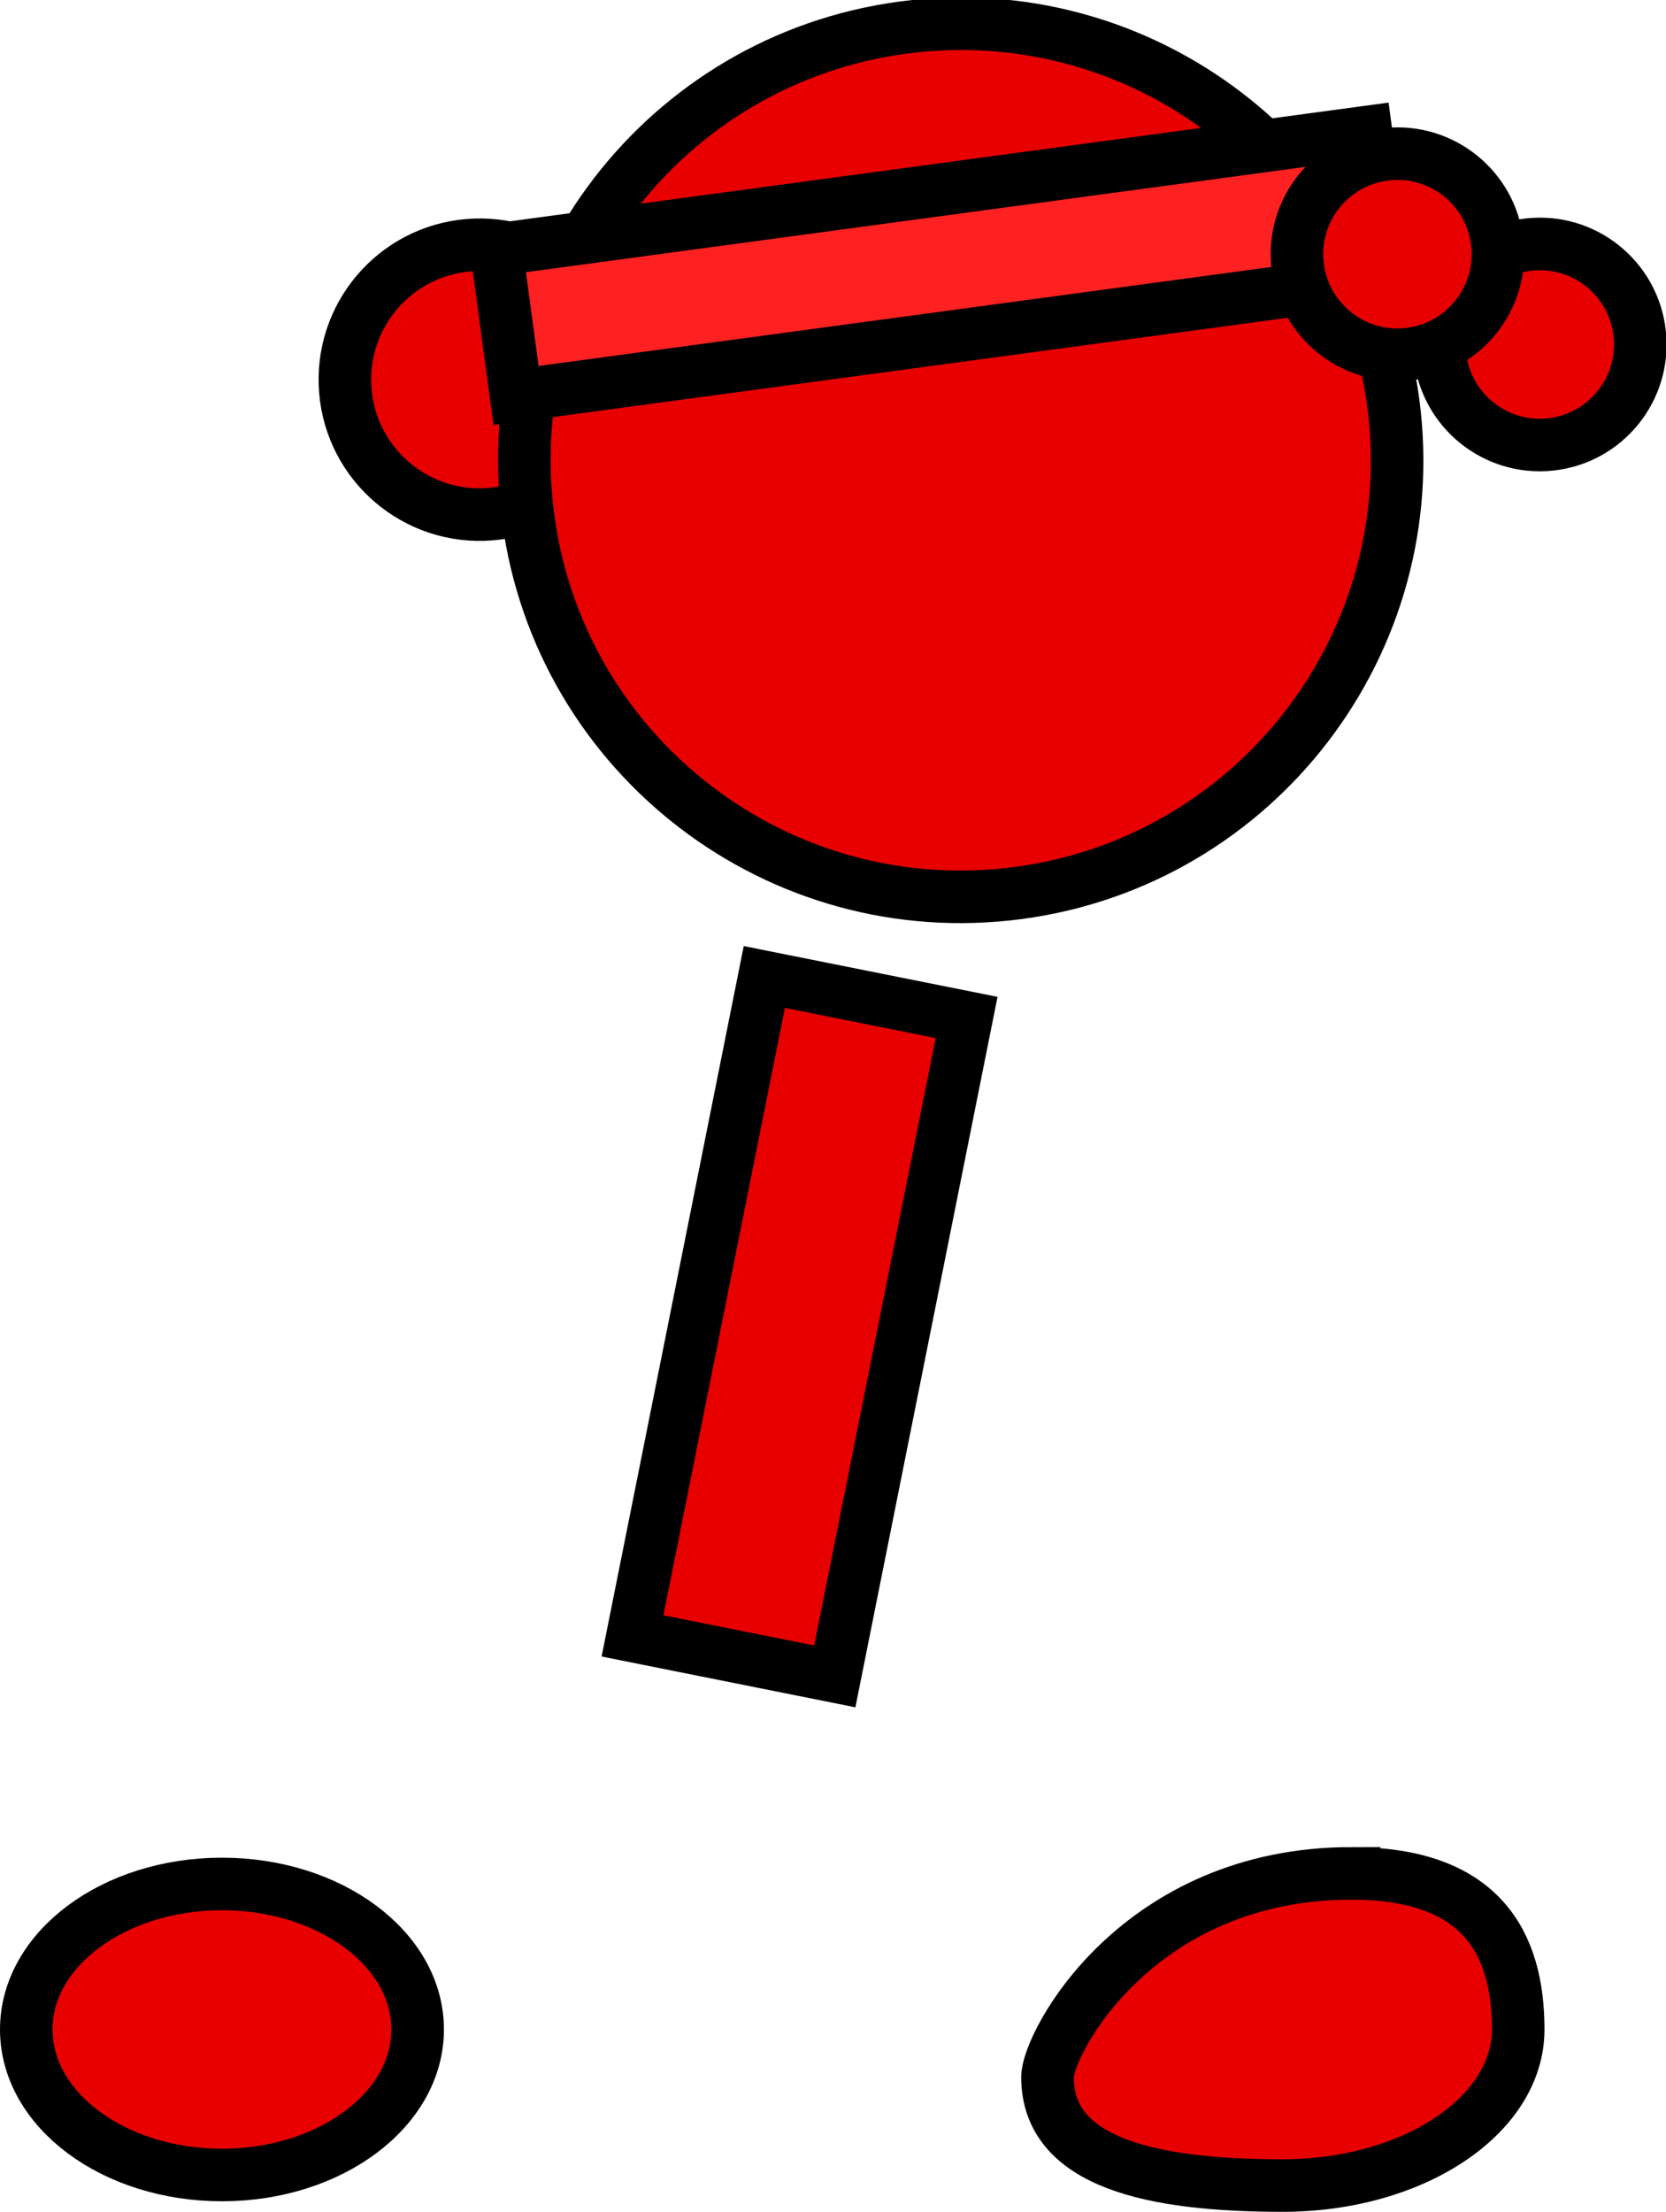 <svg version="1.1" xmlns="http://www.w3.org/2000/svg" xmlns:xlink="http://www.w3.org/1999/xlink" width="63.408" height="84.149" viewBox="0,0,63.408,84.149"><g transform="translate(-218.735,-142.077)"><g data-paper-data="{&quot;isPaintingLayer&quot;:true}" fill-rule="nonzero" stroke="#000000" stroke-width="2" stroke-linejoin="miter" stroke-miterlimit="10" stroke-dasharray="" stroke-dashoffset="0" style="mix-blend-mode: normal"><path d="M236.157,154.511c0,0 2.817,-1.203 4.83,-1.516c1.595,-0.248 6.29,-0.212 6.29,-0.212" fill="none" stroke-linecap="round"/><path d="M231.878,156.941c-0.232,-2.825 1.871,-5.304 4.697,-5.535c2.825,-0.232 5.304,1.871 5.535,4.697c0.232,2.825 -1.871,5.304 -4.697,5.535c-2.825,0.232 -5.304,-1.871 -5.535,-4.697z" fill="#e80000" stroke-linecap="butt"/><path d="M238.789,161.371c-0.984,-9.119 5.61,-17.309 14.729,-18.294c9.119,-0.984 17.309,5.61 18.294,14.729c0.984,9.119 -5.61,17.309 -14.729,18.294c-9.119,0.984 -17.309,-5.61 -18.294,-14.729z" fill="#e80000" stroke-linecap="butt"/><path d="M273.538,155.593c-0.227,-2.1 1.292,-3.986 3.392,-4.213c2.1,-0.227 3.986,1.292 4.213,3.392c0.227,2.1 -1.292,3.986 -3.392,4.213c-2.1,0.227 -3.986,-1.292 -4.213,-3.392z" fill="#e80000" stroke-linecap="butt"/><path d="M242.809,204.314l5.017,-25.068l7.698,1.541l-5.017,25.068z" fill="#e80000" stroke-linecap="butt"/><path d="M227.183,213.752c4.113,0 7.448,2.478 7.448,5.536c0,3.057 -3.335,5.536 -7.448,5.536c-4.113,0 -7.448,-2.478 -7.448,-5.536c0,-3.057 3.335,-5.536 7.448,-5.536z" data-paper-data="{&quot;index&quot;:null}" fill="#e80000" stroke-linecap="butt"/><path d="M270.177,213.35c4.947,0 6.341,2.659 6.341,5.938c0,3.28 -4.011,5.938 -8.958,5.938c-4.947,0 -8.958,-0.847 -8.958,-4.127c0,-1.267 3.407,-7.75 11.575,-7.75z" data-paper-data="{&quot;index&quot;:null}" fill="#e80000" stroke-linecap="butt"/><path d="M238.376,157.125l-0.749,-5.55l33.1,-4.47l0.749,5.55z" fill="#ff2121" stroke-linecap="butt"/><path d="M268.119,152.158c-0.227,-2.1 1.292,-3.986 3.392,-4.213c2.1,-0.227 3.986,1.292 4.213,3.392c0.227,2.1 -1.292,3.986 -3.392,4.213c-2.1,0.227 -3.986,-1.292 -4.213,-3.392z" fill="#e80000" stroke-linecap="butt"/></g></g></svg>